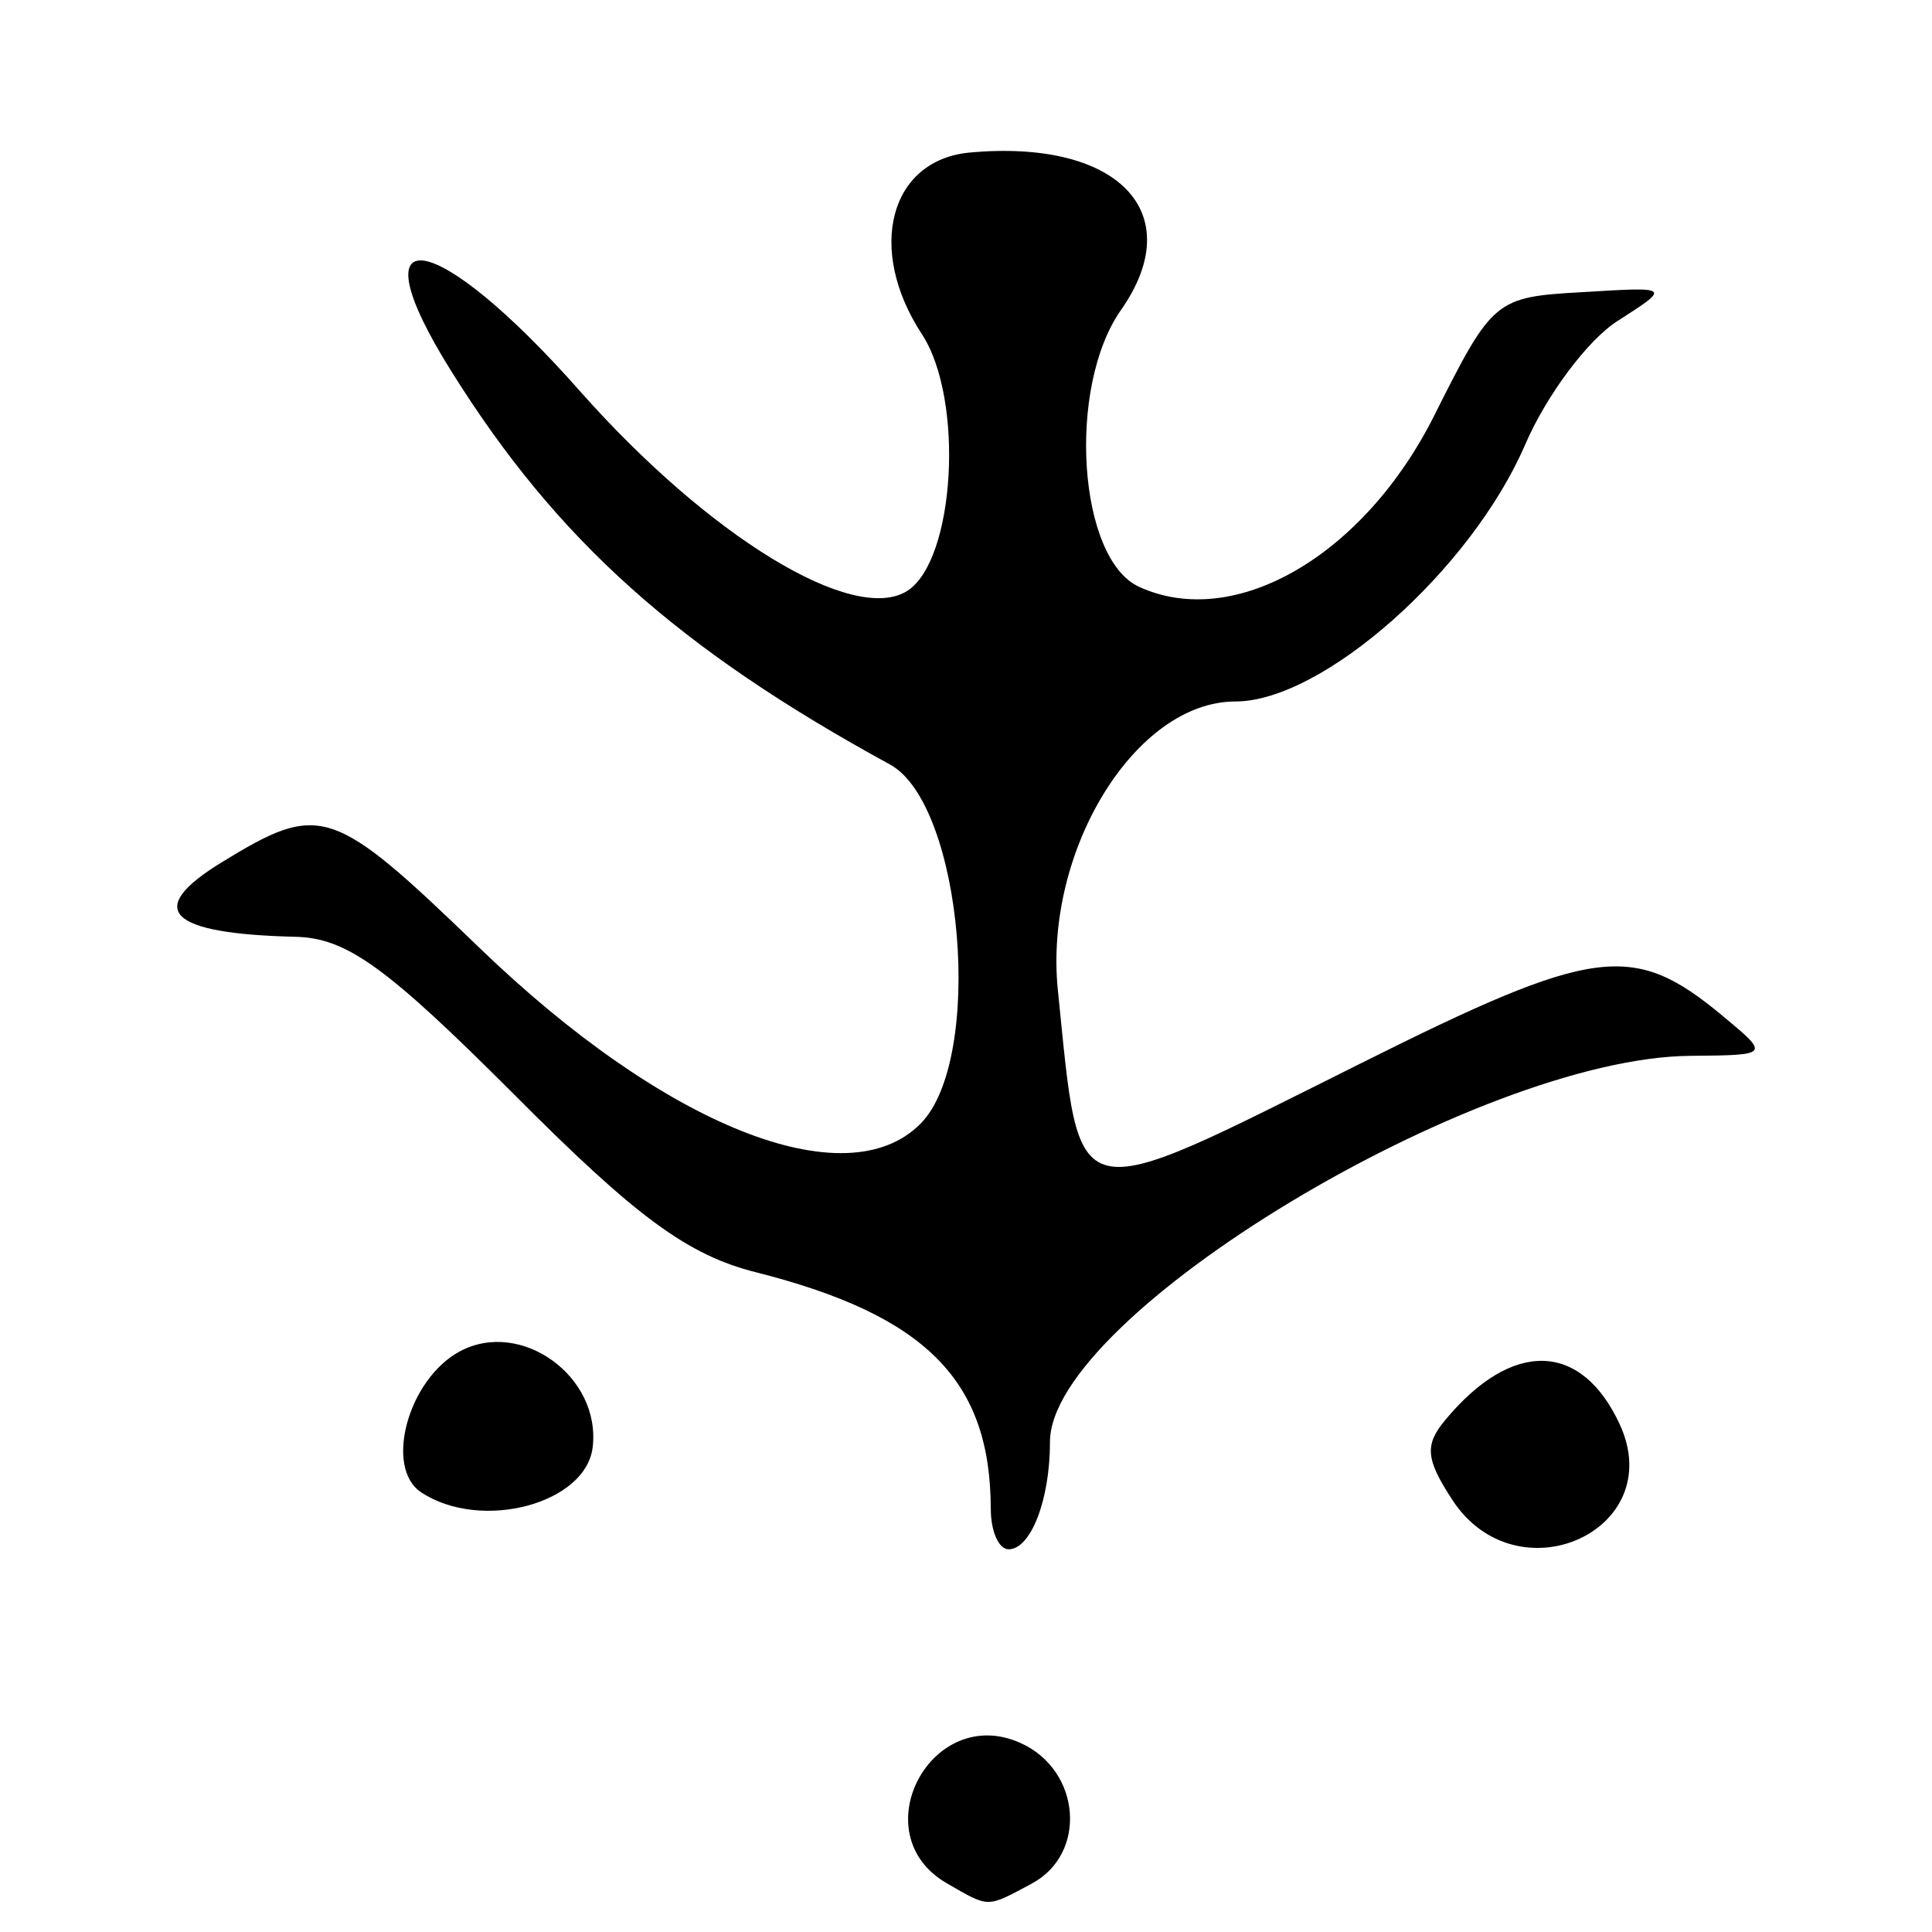 <!-- Generated by IcoMoon.io -->
<svg version="1.1" xmlns="http://www.w3.org/2000/svg" width="32" height="32" viewBox="0 0 32 32">
<title>weakness</title>
<path d="M15.675 31.189c-1.405-0.821-0.244-2.99 1.234-2.317 0.998 0.454 1.105 1.836 0.175 2.329-0.753 0.402-0.69 0.402-1.409-0.012zM16.41 24.999c0-2.13-1.070-3.212-3.884-3.925-1.134-0.284-1.988-0.912-4.016-2.952-2.118-2.118-2.769-2.588-3.625-2.606-2.107-0.051-2.498-0.447-1.212-1.234 1.637-1.002 1.83-0.935 4.266 1.415 3.064 2.958 6.071 4.159 7.306 2.917 1.064-1.064 0.708-5.29-0.505-5.952-3.506-1.915-5.517-3.716-7.262-6.509-1.637-2.61-0.271-2.395 2.142 0.341 2.124 2.395 4.508 3.851 5.403 3.296 0.799-0.503 0.953-3.183 0.244-4.259-0.918-1.405-0.532-2.872 0.781-3.003 2.469-0.232 3.654 0.992 2.516 2.611-0.895 1.28-0.709 4.124 0.306 4.582 1.585 0.725 3.726-0.521 4.888-2.843 0.963-1.92 1.008-1.959 2.452-2.039 1.467-0.090 1.467-0.090 0.584 0.476-0.493 0.312-1.179 1.23-1.53 2.044-0.895 2.079-3.354 4.26-4.804 4.26-1.653 0-3.171 2.469-2.939 4.775 0.38 3.71 0.148 3.648 4.995 1.23 3.909-1.955 4.531-2.034 6.022-0.793 0.776 0.645 0.776 0.645-0.538 0.657-3.529 0.028-10.609 4.299-10.609 6.394 0 0.963-0.318 1.779-0.686 1.779-0.164 0-0.294-0.3-0.294-0.663zM24.057 24.845c-0.442-0.674-0.465-0.912-0.119-1.325 1.109-1.337 2.259-1.302 2.894 0.080 0.799 1.756-1.705 2.877-2.775 1.246zM6.979 24.72c-0.622-0.407-0.22-1.881 0.641-2.339 1.008-0.538 2.333 0.413 2.197 1.586-0.107 0.94-1.846 1.404-2.838 0.753z"></path>
</svg>
